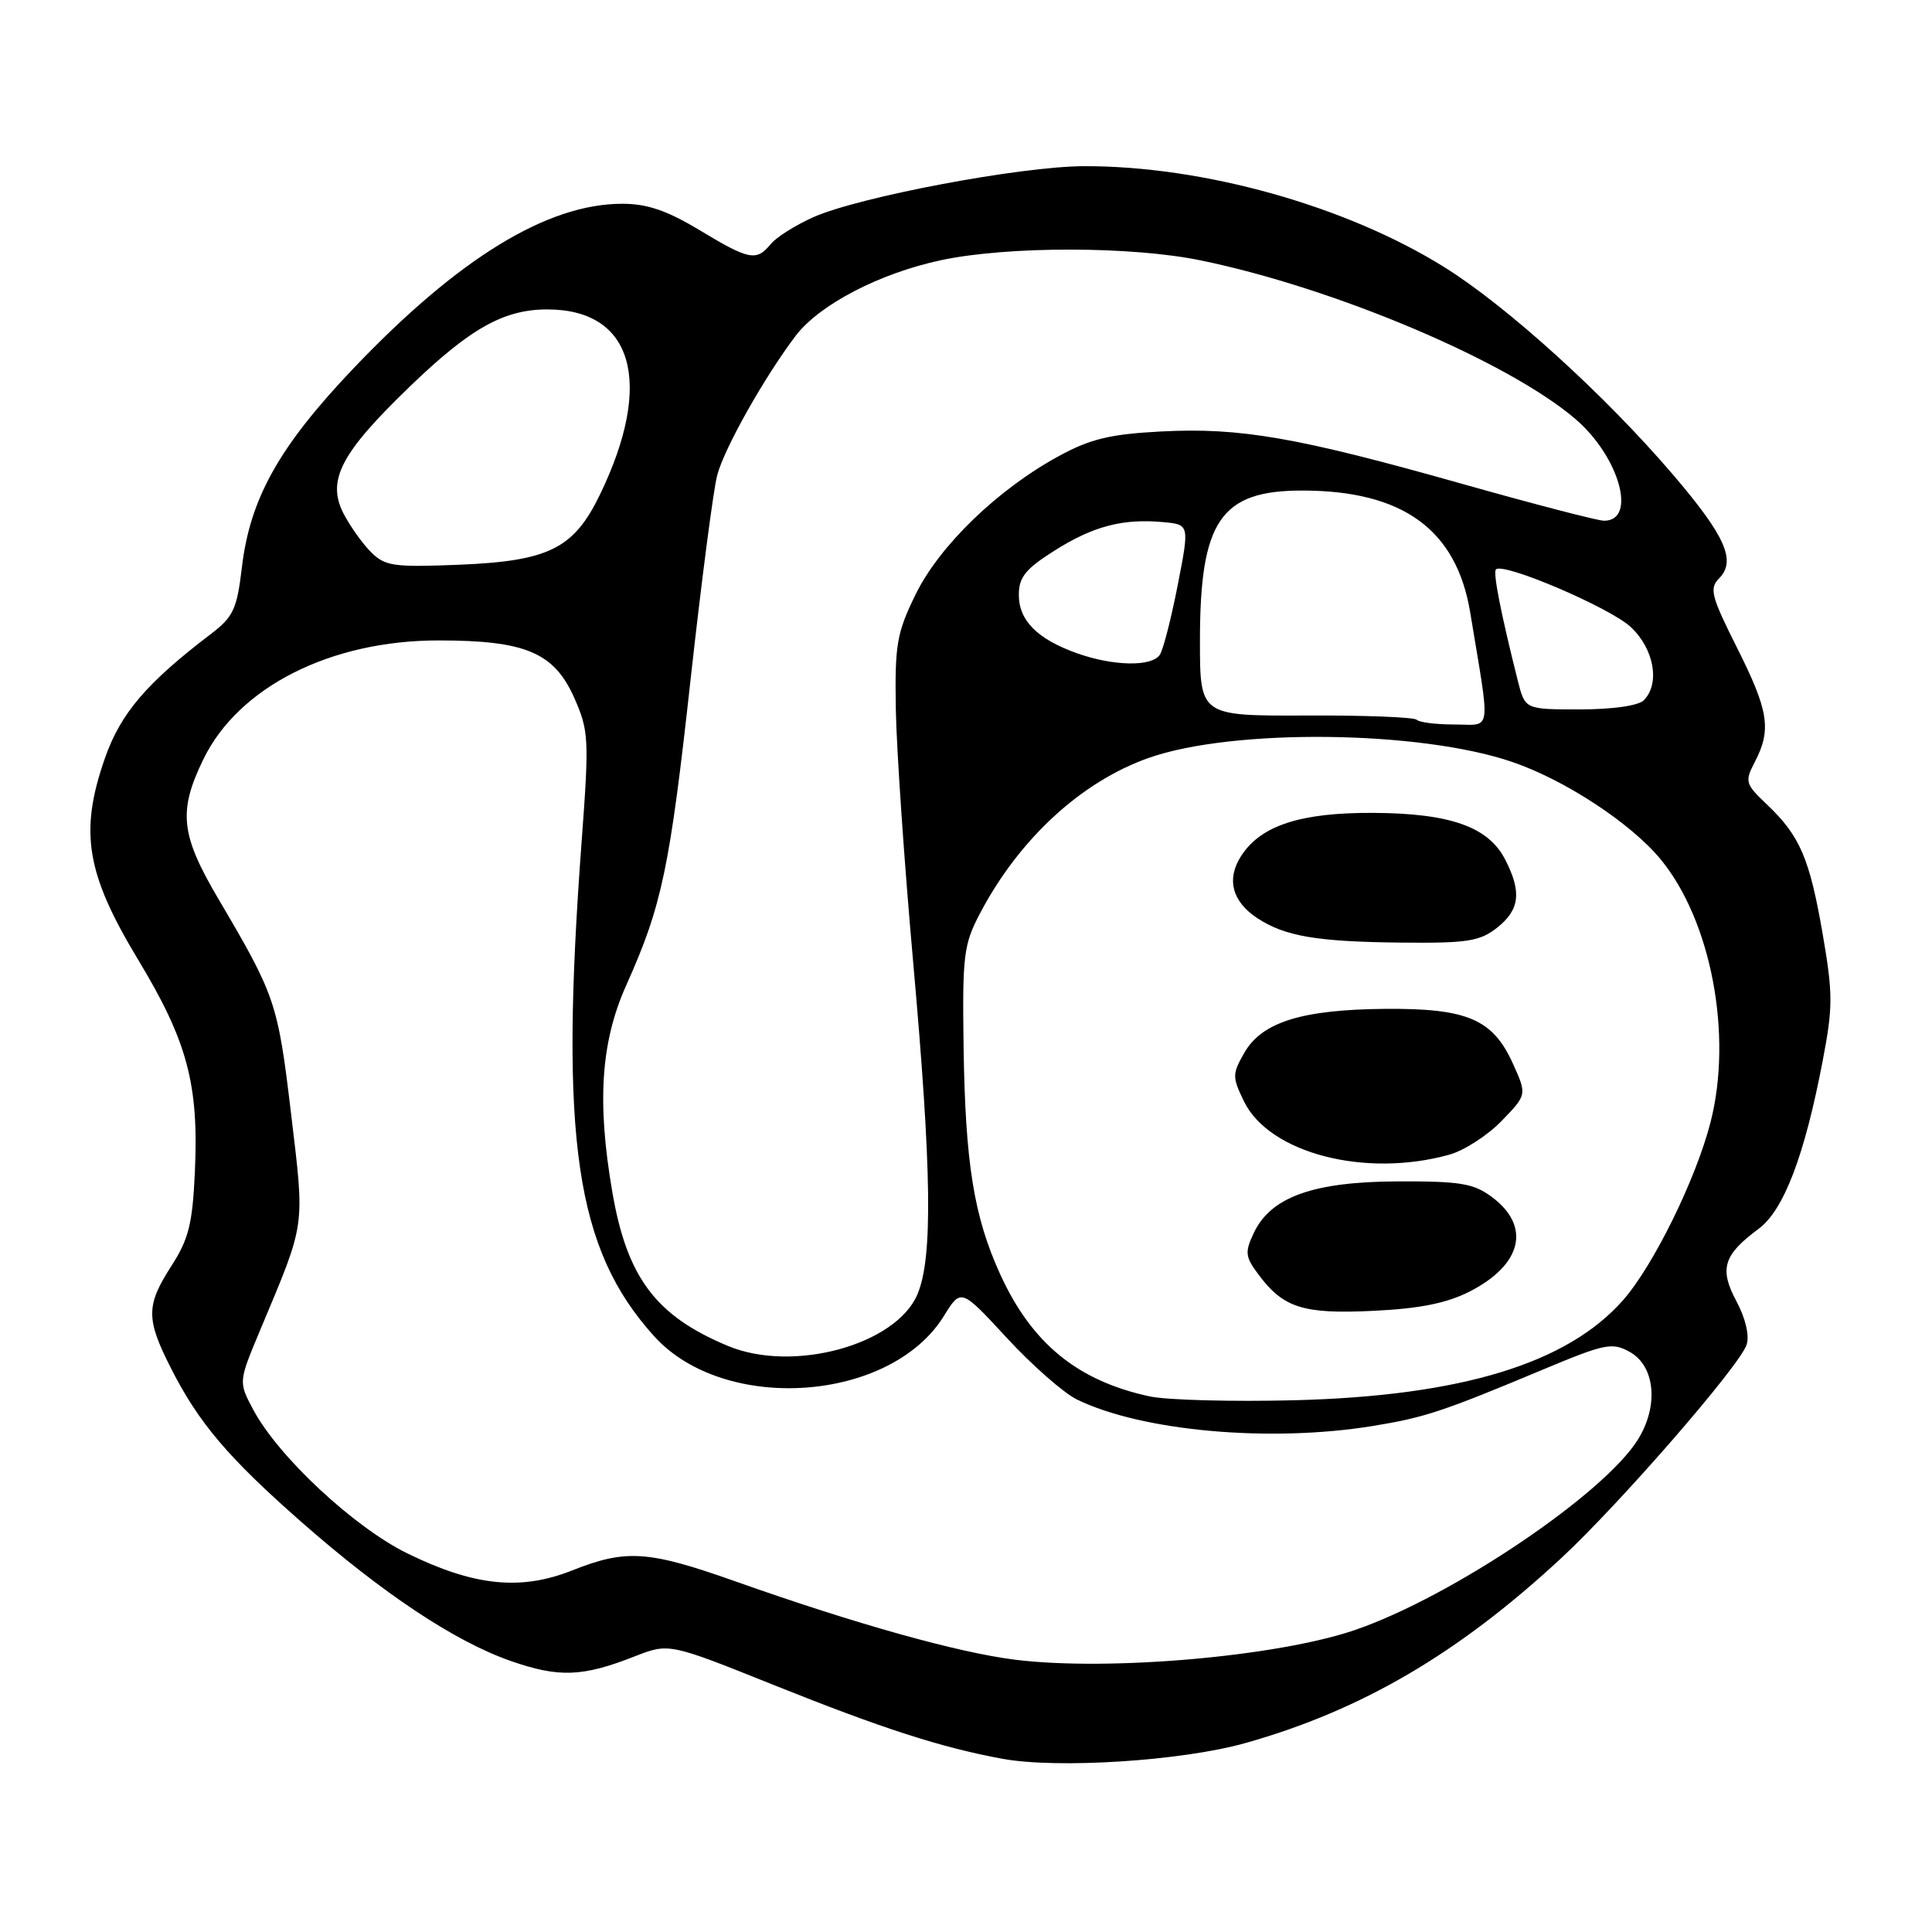 <?xml version="1.0" encoding="UTF-8" standalone="no"?>
<!DOCTYPE svg PUBLIC "-//W3C//DTD SVG 1.1//EN" "http://www.w3.org/Graphics/SVG/1.1/DTD/svg11.dtd" >
<svg xmlns="http://www.w3.org/2000/svg" xmlns:xlink="http://www.w3.org/1999/xlink" version="1.1" viewBox="0 0 256 256">
 <g >
 <path fill="currentColor"
d=" M 165.00 230.97 C 180.37 226.64 193.17 219.16 206.82 206.51 C 214.60 199.30 230.57 180.92 231.44 178.17 C 231.83 176.97 231.28 174.65 230.09 172.43 C 227.79 168.14 228.35 166.28 233.01 162.84 C 236.36 160.36 239.11 153.16 241.52 140.54 C 242.88 133.44 242.88 131.69 241.51 123.73 C 239.78 113.73 238.50 110.76 234.14 106.61 C 231.24 103.86 231.16 103.58 232.55 100.91 C 234.75 96.65 234.35 94.16 230.15 85.80 C 226.75 79.03 226.47 77.96 227.78 76.65 C 230.09 74.33 228.65 71.06 221.71 62.93 C 212.72 52.40 199.71 40.59 191.38 35.40 C 178.35 27.27 159.43 21.97 143.62 22.02 C 135.21 22.05 113.89 26.07 107.79 28.77 C 105.43 29.82 102.88 31.42 102.13 32.34 C 100.22 34.65 99.29 34.47 92.70 30.50 C 88.39 27.90 85.76 27.00 82.46 27.00 C 72.51 27.00 60.73 34.22 46.80 48.85 C 36.98 59.17 33.13 66.05 32.05 75.19 C 31.40 80.69 30.92 81.73 27.99 83.97 C 19.41 90.50 15.97 94.53 13.89 100.50 C 10.50 110.23 11.41 115.73 18.27 127.11 C 24.84 137.99 26.36 143.67 25.82 155.33 C 25.51 162.14 25.00 164.20 22.72 167.73 C 19.34 172.98 19.33 174.74 22.63 181.25 C 26.31 188.52 30.22 193.13 39.97 201.70 C 50.79 211.20 60.31 217.52 67.68 220.09 C 74.06 222.31 77.17 222.20 84.07 219.49 C 88.64 217.70 88.64 217.70 102.57 223.29 C 116.92 229.04 124.72 231.56 132.83 233.05 C 140.17 234.39 156.61 233.33 165.00 230.97 Z  M 134.50 219.92 C 126.94 218.98 113.40 215.19 97.50 209.56 C 85.87 205.44 82.97 205.25 75.79 208.10 C 68.98 210.80 62.82 210.16 54.01 205.85 C 46.91 202.38 36.86 193.00 33.55 186.78 C 31.60 183.11 31.60 183.11 34.45 176.30 C 40.57 161.70 40.39 162.92 38.56 147.50 C 36.81 132.86 36.51 131.96 28.95 119.13 C 23.93 110.62 23.59 107.53 26.93 100.64 C 31.58 91.04 43.79 84.86 58.09 84.86 C 69.65 84.86 73.43 86.46 76.11 92.51 C 78.02 96.84 78.08 97.91 77.07 111.49 C 74.13 151.01 76.26 165.53 86.67 177.05 C 95.98 187.36 118.01 185.82 125.08 174.36 C 127.34 170.71 127.34 170.71 133.42 177.29 C 136.76 180.91 140.94 184.58 142.70 185.44 C 151.30 189.64 168.24 191.16 181.84 188.96 C 188.78 187.83 191.11 187.06 204.46 181.47 C 212.69 178.03 213.62 177.84 215.96 179.14 C 219.31 181.01 219.81 186.27 217.05 190.72 C 212.58 197.96 192.39 211.57 179.58 215.97 C 169.32 219.50 146.90 221.47 134.50 219.92 Z  M 152.34 185.03 C 142.80 182.98 136.73 178.03 132.55 168.89 C 129.04 161.22 127.90 154.13 127.68 138.67 C 127.51 126.55 127.69 125.14 129.87 121.00 C 135.06 111.14 143.28 103.58 152.20 100.43 C 163.36 96.49 188.21 96.77 200.43 100.98 C 207.40 103.37 216.11 109.09 220.04 113.86 C 226.74 121.99 229.62 137.15 226.65 148.72 C 224.72 156.24 219.10 167.68 215.08 172.26 C 207.69 180.68 193.57 184.98 171.50 185.54 C 163.25 185.75 154.63 185.52 152.34 185.03 Z  M 194.73 171.14 C 201.70 167.58 202.90 162.48 197.67 158.60 C 195.25 156.80 193.47 156.51 185.17 156.54 C 174.00 156.59 168.40 158.60 166.14 163.36 C 164.93 165.92 164.99 166.52 166.74 168.86 C 170.04 173.31 172.68 174.15 182.02 173.69 C 188.12 173.40 191.73 172.67 194.73 171.14 Z  M 192.04 153.00 C 193.99 152.46 197.11 150.45 198.96 148.54 C 202.33 145.06 202.33 145.06 200.48 140.96 C 197.81 135.04 194.43 133.59 183.50 133.68 C 172.51 133.78 167.21 135.43 164.88 139.50 C 163.27 142.31 163.27 142.72 164.83 145.93 C 168.17 152.80 180.88 156.11 192.04 153.00 Z  M 198.37 122.93 C 201.38 120.55 201.66 118.18 199.43 113.87 C 197.20 109.55 192.15 107.77 182.00 107.71 C 172.38 107.66 167.12 109.35 164.49 113.37 C 162.47 116.45 163.24 119.45 166.60 121.66 C 170.28 124.07 174.47 124.78 185.62 124.90 C 194.43 124.99 196.07 124.73 198.37 122.93 Z  M 96.50 178.36 C 86.90 174.38 83.08 169.29 81.13 157.92 C 79.08 145.98 79.62 138.02 83.00 130.51 C 87.71 120.00 88.75 115.06 91.51 90.00 C 92.94 77.07 94.52 64.92 95.03 62.98 C 95.97 59.39 101.31 49.92 105.45 44.47 C 108.61 40.34 116.58 36.20 124.72 34.47 C 133.59 32.59 150.00 32.61 159.18 34.52 C 176.95 38.19 199.85 47.90 208.75 55.52 C 214.56 60.49 216.96 69.00 212.55 69.00 C 211.71 69.00 203.26 66.80 193.77 64.12 C 171.89 57.94 164.36 56.63 153.89 57.17 C 147.08 57.53 144.49 58.15 140.29 60.44 C 132.22 64.83 124.49 72.30 121.33 78.75 C 118.82 83.88 118.56 85.40 118.70 93.98 C 118.79 99.21 119.82 114.30 121.00 127.50 C 123.46 155.15 123.61 166.61 121.58 171.47 C 118.77 178.19 105.13 181.94 96.50 178.36 Z  M 187.71 95.37 C 187.36 95.03 180.76 94.77 173.04 94.81 C 159.00 94.86 159.00 94.86 159.00 84.90 C 159.00 69.01 161.73 65.00 172.54 65.00 C 185.88 65.00 192.99 70.16 194.81 81.15 C 197.52 97.56 197.73 96.00 192.75 96.00 C 190.32 96.00 188.05 95.72 187.71 95.37 Z  M 201.13 90.25 C 198.86 81.23 197.81 75.86 198.22 75.45 C 199.19 74.47 213.34 80.52 216.08 83.08 C 219.19 85.98 220.00 90.60 217.80 92.80 C 217.09 93.51 213.65 94.00 209.34 94.00 C 202.08 94.00 202.08 94.00 201.13 90.25 Z  M 142.68 86.55 C 137.45 84.68 135.00 82.22 135.00 78.82 C 135.00 76.50 135.88 75.39 139.68 72.99 C 144.82 69.73 148.76 68.69 154.10 69.18 C 157.62 69.50 157.62 69.50 156.06 77.50 C 155.20 81.90 154.14 86.06 153.69 86.75 C 152.64 88.37 147.52 88.28 142.68 86.55 Z  M 49.16 73.16 C 48.03 72.03 46.40 69.74 45.53 68.07 C 43.26 63.66 45.14 60.05 54.28 51.24 C 62.30 43.50 66.76 41.00 72.52 41.00 C 83.90 41.00 86.67 50.70 79.51 65.51 C 76.04 72.69 72.75 74.34 60.86 74.83 C 52.17 75.18 51.02 75.02 49.16 73.16 Z "/>
</g>
</svg>